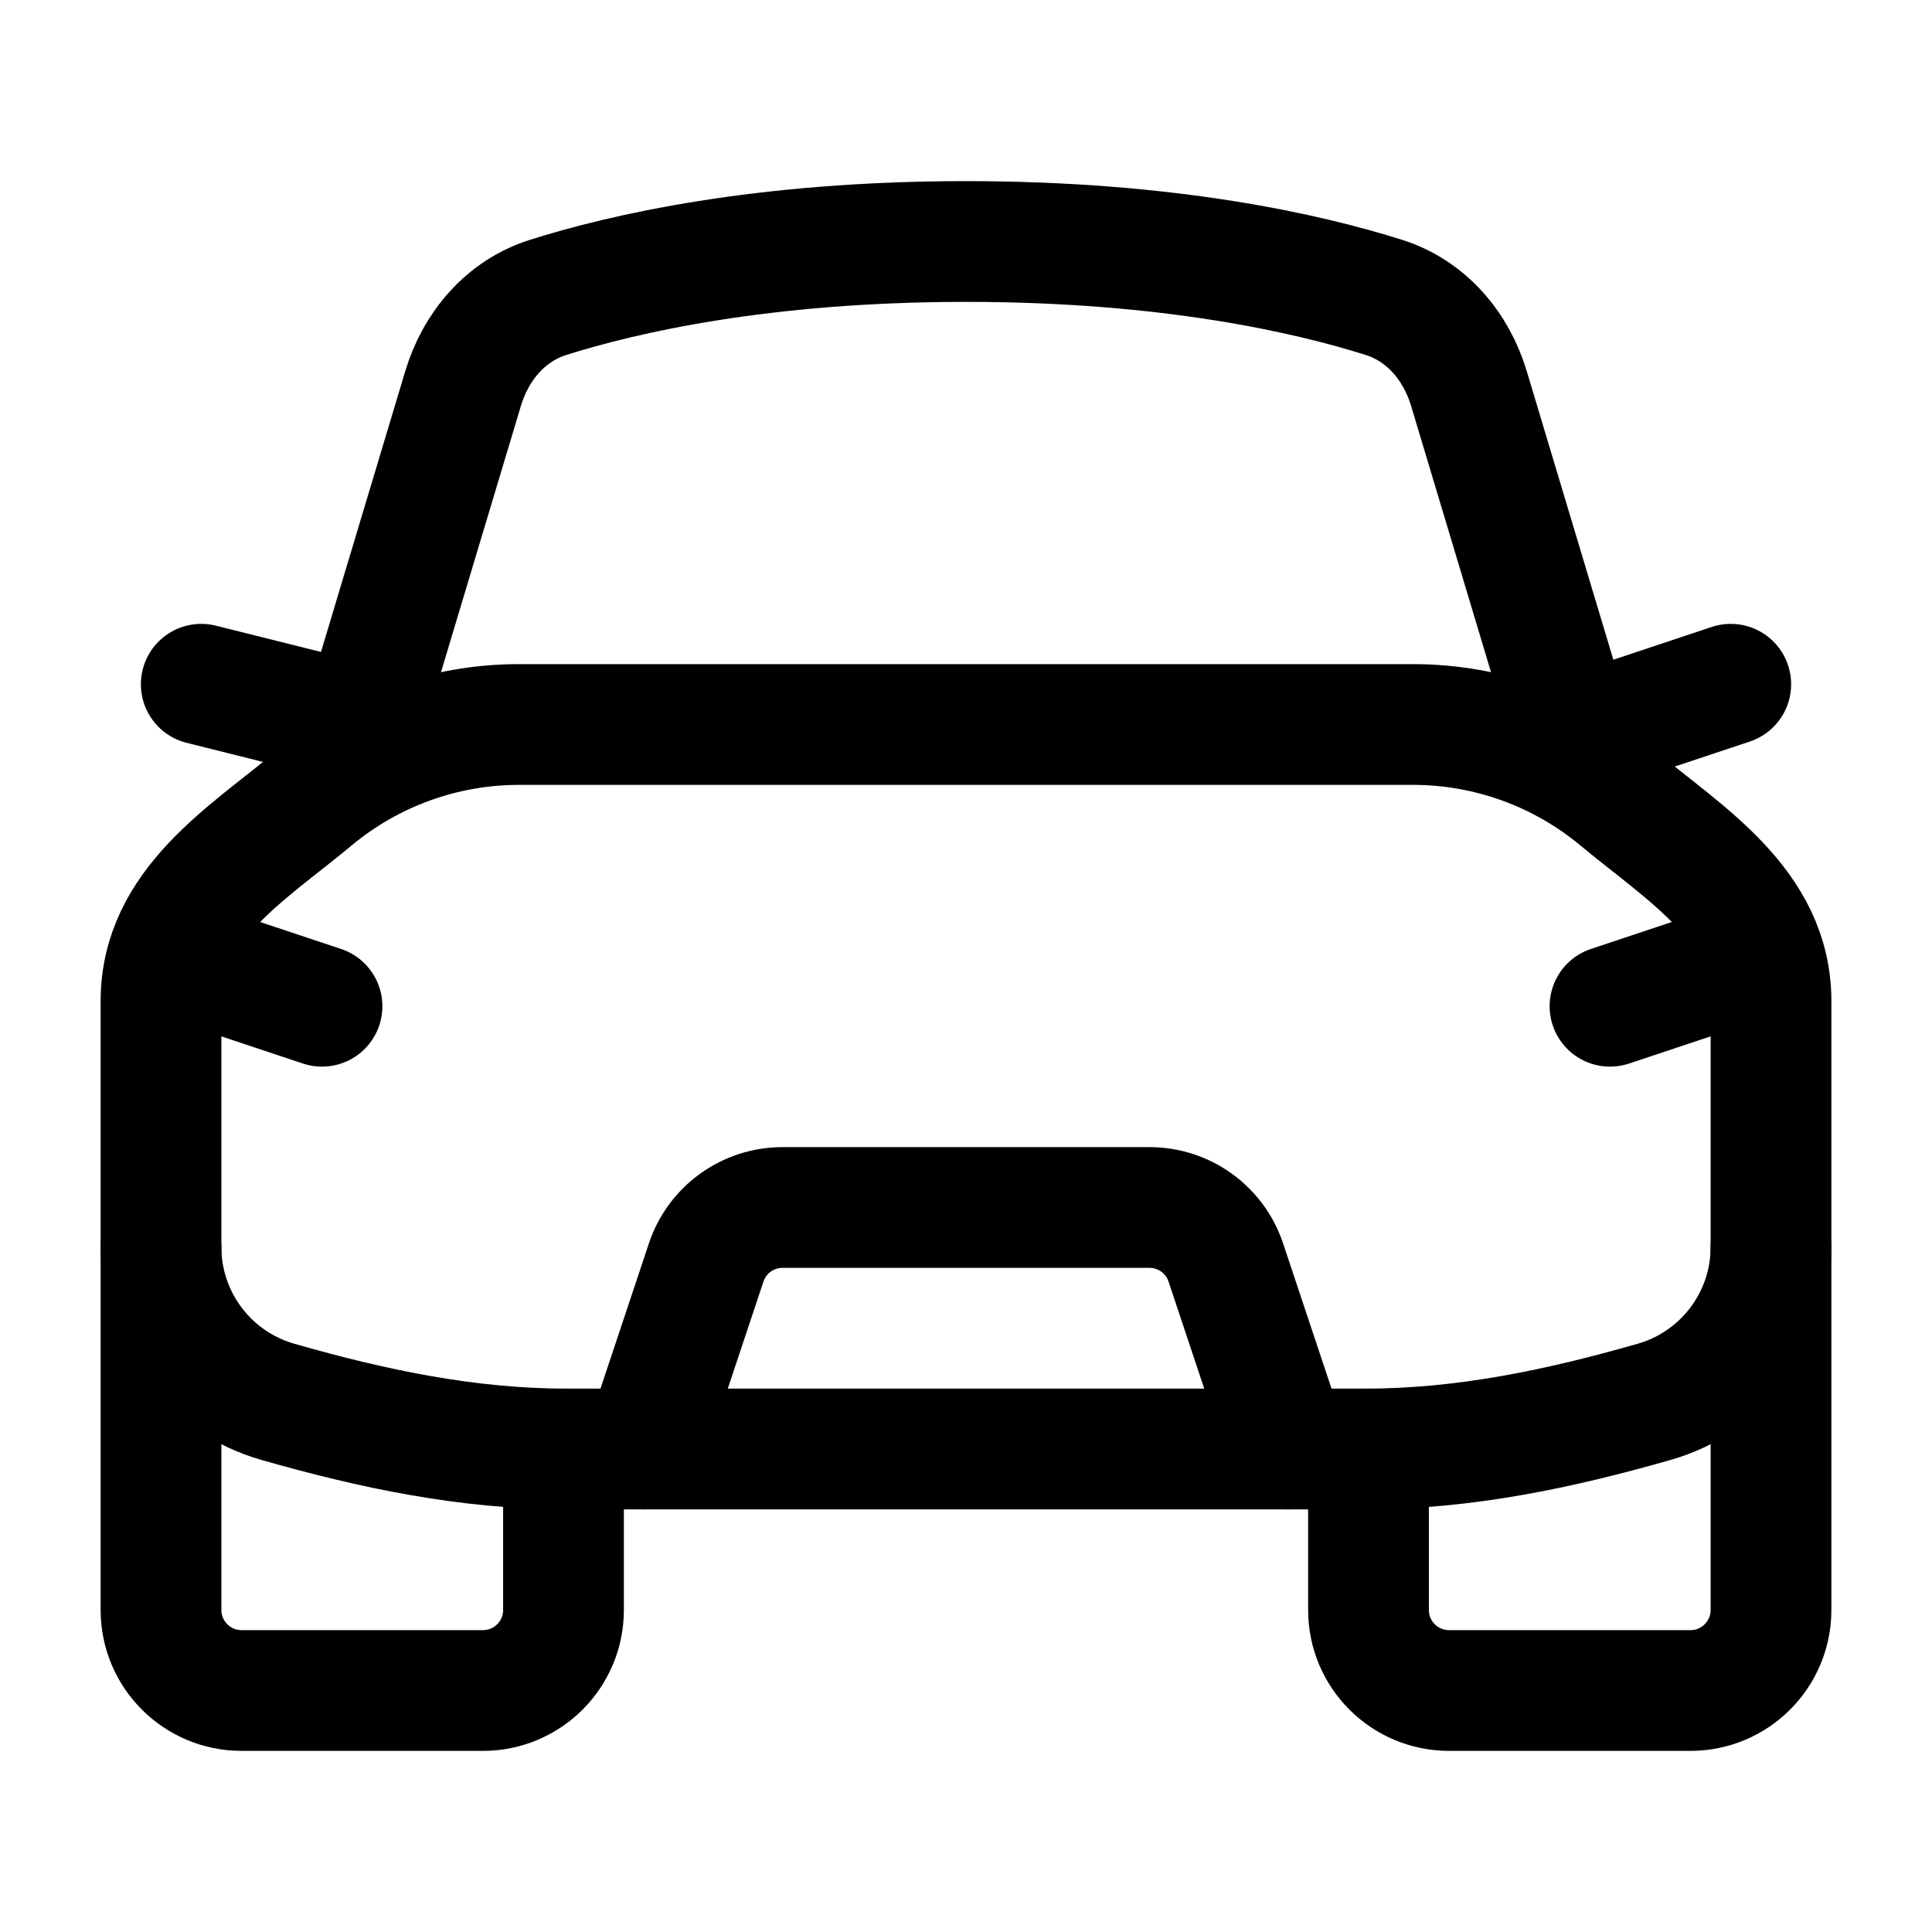 <svg width="24" height="24" viewBox="0 0 24 24" fill="none" xmlns="http://www.w3.org/2000/svg">
    <path d="M3.451 17.414C2.592 17.169 2 16.384 2 15.491V12.437C2 11.245 3.071 10.607 3.887 9.927C4.606 9.328 5.512 9 6.448 9H17.552C18.488 9 19.394 9.328 20.113 9.927C20.929 10.607 22 11.245 22 12.437V15.491C22 16.384 21.408 17.169 20.549 17.414C19.371 17.751 18.193 18 16.959 18H7.041C5.807 18 4.629 17.751 3.451 17.414Z" stroke="currentColor" stroke-width="1.5" stroke-linecap="round" stroke-linejoin="round"/>
    <path d="M2 15.5V20C2 20.552 2.448 21 3 21H6C6.552 21 7 20.552 7 20V18" stroke="currentColor" stroke-width="1.5" stroke-linecap="round" stroke-linejoin="round"/>
    <path d="M17 18V20C17 20.552 17.448 21 18 21H21C21.552 21 22 20.552 22 20V15.5" stroke="currentColor" stroke-width="1.5" stroke-linecap="round" stroke-linejoin="round"/>
    <path d="M2.5 12L4 12.5" stroke="currentColor" stroke-width="1.5" stroke-linecap="round" stroke-linejoin="round"/>
    <path d="M21.5 12L20 12.5" stroke="currentColor" stroke-width="1.5" stroke-linecap="round" stroke-linejoin="round"/>
    <path d="M2.5 8.5L4.5 9" stroke="currentColor" stroke-width="1.5" stroke-linecap="round" stroke-linejoin="round"/>
    <path d="M21.5 8.5L20 9" stroke="currentColor" stroke-width="1.5" stroke-linecap="round" stroke-linejoin="round"/>
    <path d="M4.5 9L5.752 4.828C5.91 4.3 6.281 3.862 6.807 3.695C7.736 3.401 9.467 3 12 3C14.533 3 16.264 3.401 17.193 3.695C17.719 3.862 18.09 4.3 18.248 4.828L19.5 9" stroke="currentColor" stroke-width="1.5" stroke-linecap="round" stroke-linejoin="round"/>
    <path d="M8 18L8.772 15.684C8.908 15.275 9.29 15 9.721 15H14.279C14.71 15 15.092 15.275 15.228 15.684L16 18" stroke="currentColor" stroke-width="1.5" stroke-linecap="round" stroke-linejoin="round"/>
</svg>
